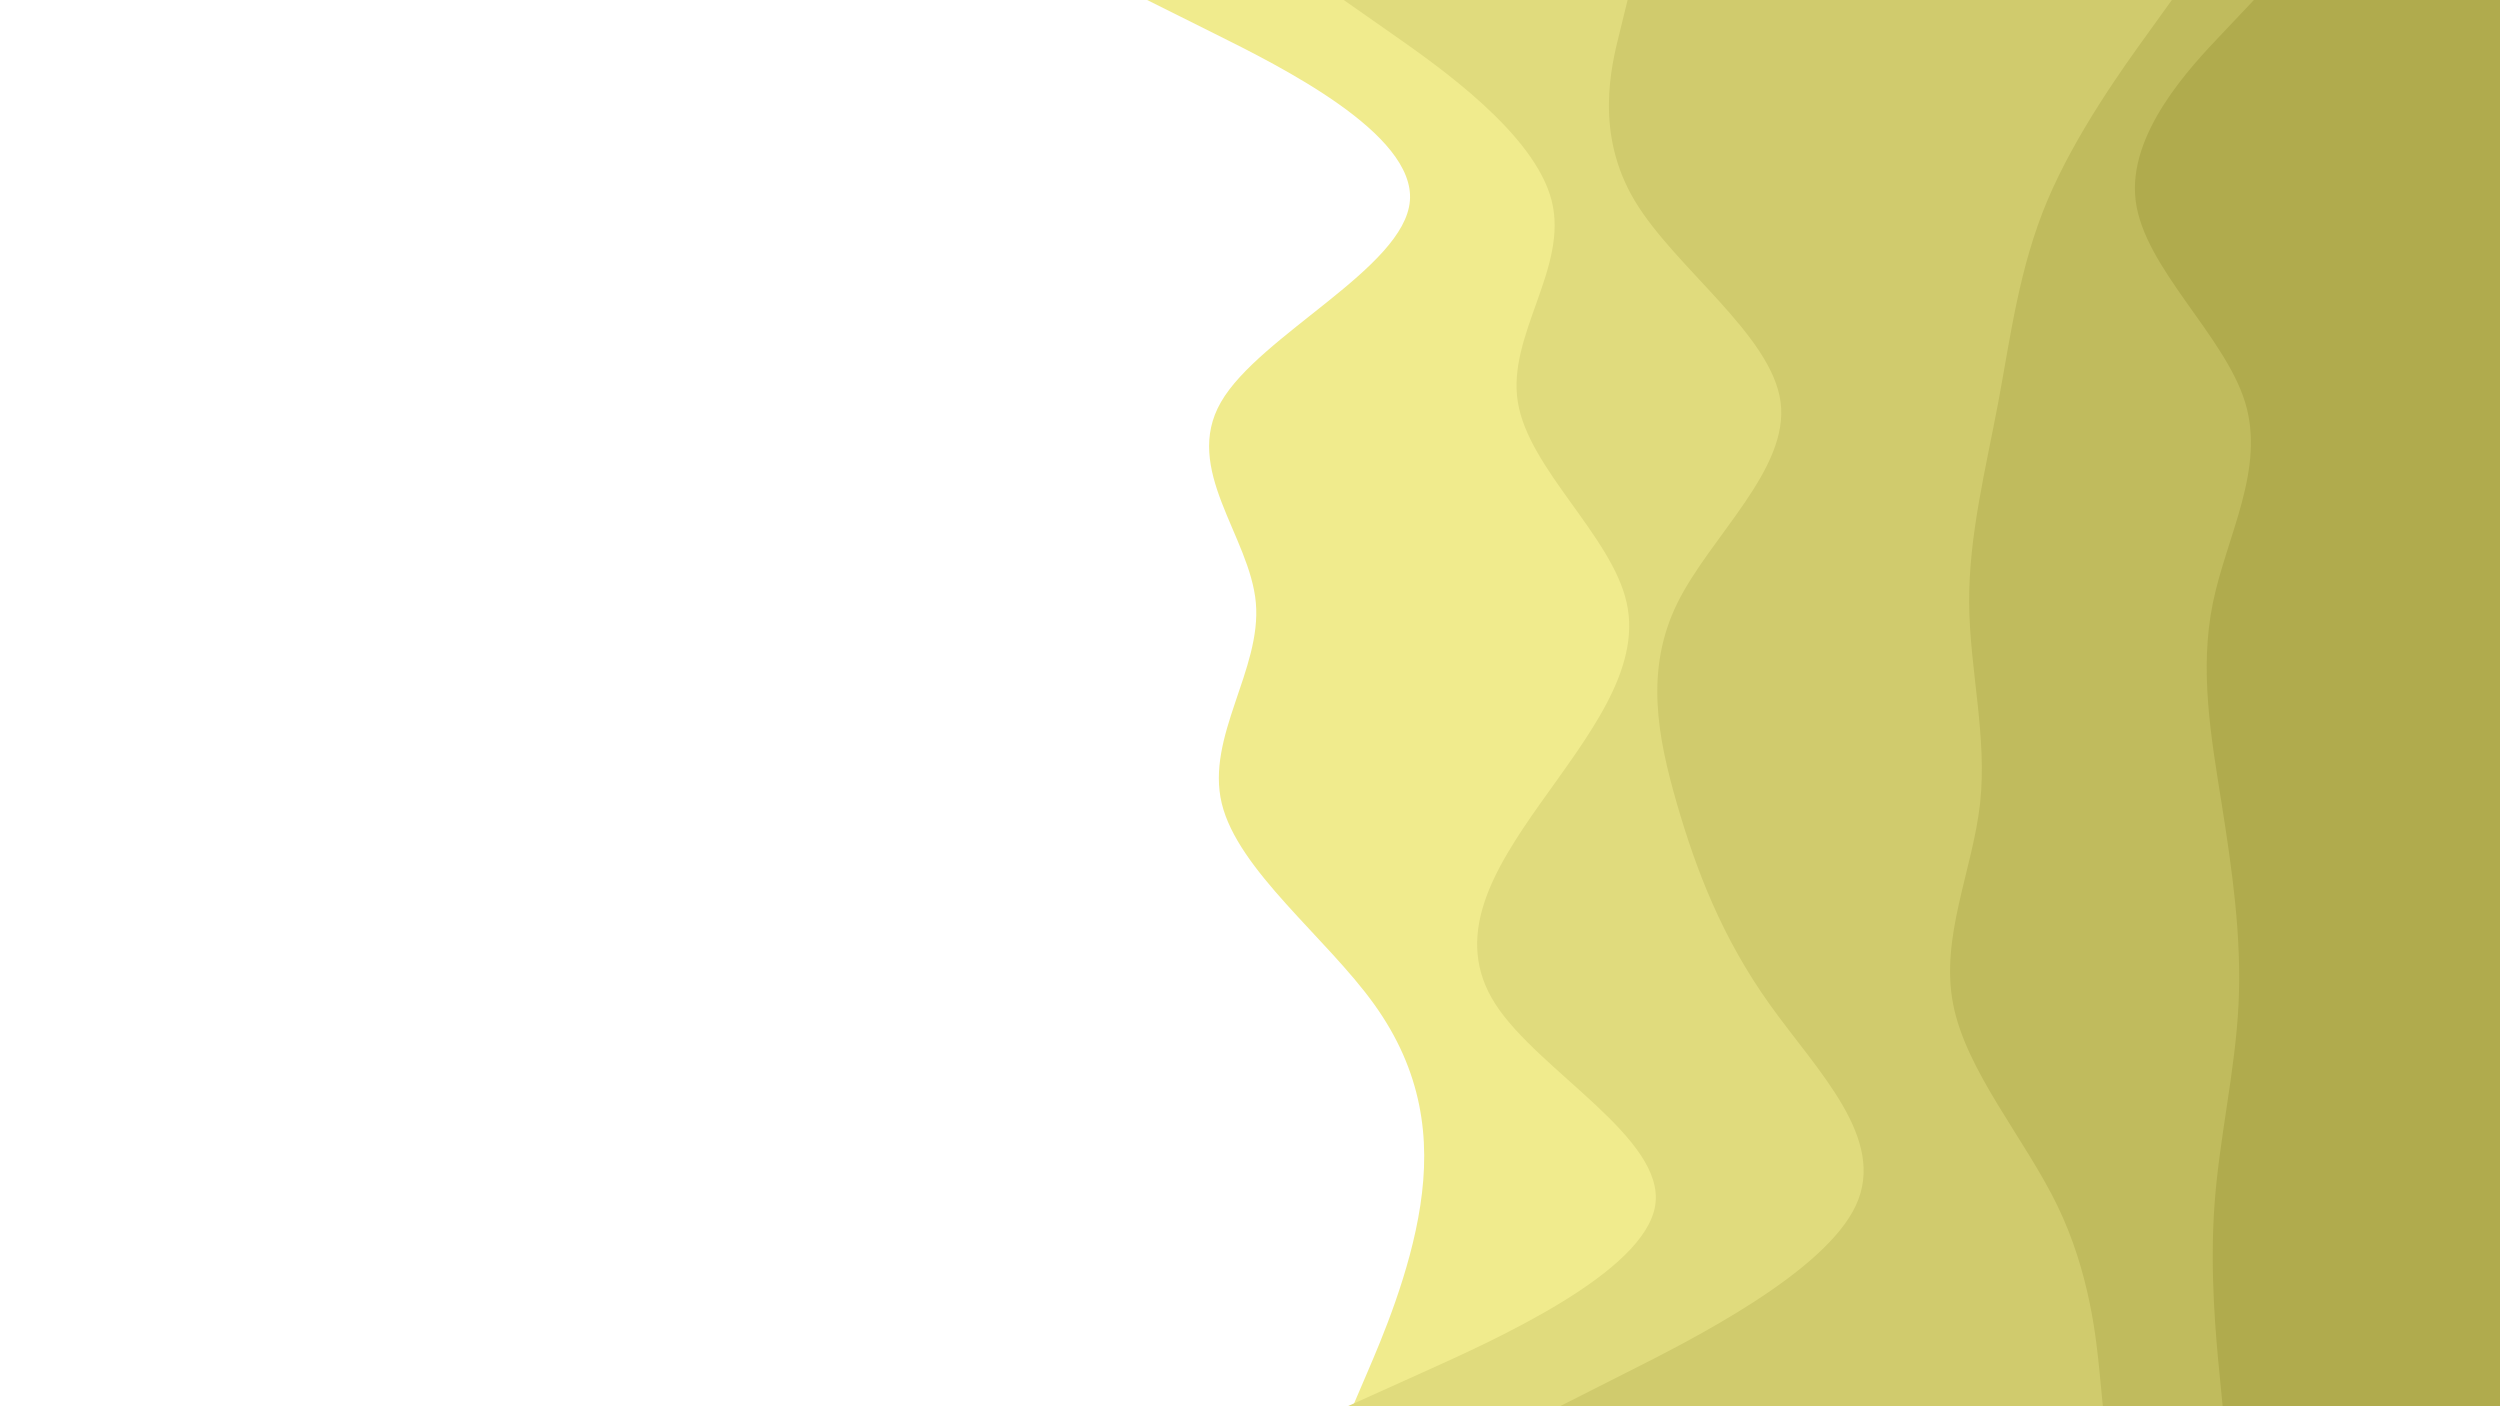 <svg id="visual" viewBox="0 0 1920 1080" width="1920" height="1080" xmlns="http://www.w3.org/2000/svg" xmlns:xlink="http://www.w3.org/1999/xlink" version="1.1"><rect x="0" y="0" width="1920" height="1080" fill="#ffffff"></rect><path d="M1039 1080L1050 1054.3C1061 1028.7 1083 977.3 1090.8 925.8C1098.7 874.3 1092.3 822.7 1055.3 771.2C1018.3 719.7 950.7 668.3 938.3 617C926 565.7 969 514.3 964.5 463C960 411.7 908 360.3 937.7 308.8C967.3 257.3 1078.7 205.7 1082.8 154.2C1087 102.7 984 51.3 932.5 25.7L881 0L1920 0L1920 25.7C1920 51.3 1920 102.7 1920 154.2C1920 205.7 1920 257.3 1920 308.8C1920 360.3 1920 411.7 1920 463C1920 514.3 1920 565.7 1920 617C1920 668.3 1920 719.7 1920 771.2C1920 822.7 1920 874.3 1920 925.8C1920 977.3 1920 1028.7 1920 1054.3L1920 1080Z" fill="#f0eb8d"></path><path d="M1035 1080L1092 1054.3C1149 1028.7 1263 977.3 1271.2 925.8C1279.3 874.3 1181.7 822.7 1148.5 771.2C1115.3 719.7 1146.7 668.3 1183 617C1219.3 565.7 1260.7 514.3 1249.3 463C1238 411.7 1174 360.3 1165.7 308.8C1157.3 257.3 1204.7 205.7 1191.7 154.2C1178.7 102.7 1105.3 51.3 1068.7 25.7L1032 0L1920 0L1920 25.7C1920 51.3 1920 102.7 1920 154.2C1920 205.7 1920 257.3 1920 308.8C1920 360.3 1920 411.7 1920 463C1920 514.3 1920 565.7 1920 617C1920 668.3 1920 719.7 1920 771.2C1920 822.7 1920 874.3 1920 925.8C1920 977.3 1920 1028.7 1920 1054.3L1920 1080Z" fill="#e0db7d"></path><path d="M1198 1080L1248.8 1054.3C1299.7 1028.7 1401.3 977.3 1425.3 925.8C1449.3 874.3 1395.7 822.7 1359 771.2C1322.3 719.7 1302.7 668.3 1287.8 617C1273 565.7 1263 514.3 1288.3 463C1313.7 411.7 1374.3 360.3 1367.5 308.8C1360.7 257.3 1286.3 205.7 1255.5 154.2C1224.7 102.7 1237.3 51.3 1243.7 25.7L1250 0L1920 0L1920 25.7C1920 51.3 1920 102.7 1920 154.2C1920 205.7 1920 257.3 1920 308.8C1920 360.3 1920 411.7 1920 463C1920 514.3 1920 565.7 1920 617C1920 668.3 1920 719.7 1920 771.2C1920 822.7 1920 874.3 1920 925.8C1920 977.3 1920 1028.7 1920 1054.3L1920 1080Z" fill="#d0cb6d"></path><path d="M1615 1080L1612.5 1054.3C1610 1028.7 1605 977.3 1580 925.8C1555 874.3 1510 822.7 1500 771.2C1490 719.7 1515 668.3 1520.7 617C1526.3 565.7 1512.7 514.3 1512.3 463C1512 411.7 1525 360.3 1534.7 308.8C1544.3 257.3 1550.7 205.7 1572.3 154.2C1594 102.7 1631 51.3 1649.5 25.7L1668 0L1920 0L1920 25.7C1920 51.3 1920 102.7 1920 154.2C1920 205.7 1920 257.3 1920 308.8C1920 360.3 1920 411.7 1920 463C1920 514.3 1920 565.7 1920 617C1920 668.3 1920 719.7 1920 771.2C1920 822.7 1920 874.3 1920 925.8C1920 977.3 1920 1028.7 1920 1054.3L1920 1080Z" fill="#c0bb5d"></path><path d="M1707 1080L1704.5 1054.3C1702 1028.7 1697 977.3 1700.7 925.8C1704.3 874.3 1716.7 822.7 1719.2 771.2C1721.7 719.7 1714.3 668.3 1706.2 617C1698 565.7 1689 514.3 1699.5 463C1710 411.7 1740 360.3 1724.2 308.8C1708.3 257.3 1646.7 205.7 1640.2 154.2C1633.7 102.7 1682.3 51.3 1706.7 25.7L1731 0L1920 0L1920 25.7C1920 51.3 1920 102.7 1920 154.2C1920 205.7 1920 257.3 1920 308.8C1920 360.3 1920 411.7 1920 463C1920 514.3 1920 565.7 1920 617C1920 668.3 1920 719.7 1920 771.2C1920 822.7 1920 874.3 1920 925.8C1920 977.3 1920 1028.7 1920 1054.3L1920 1080Z" fill="#b0ab4d"></path></svg>